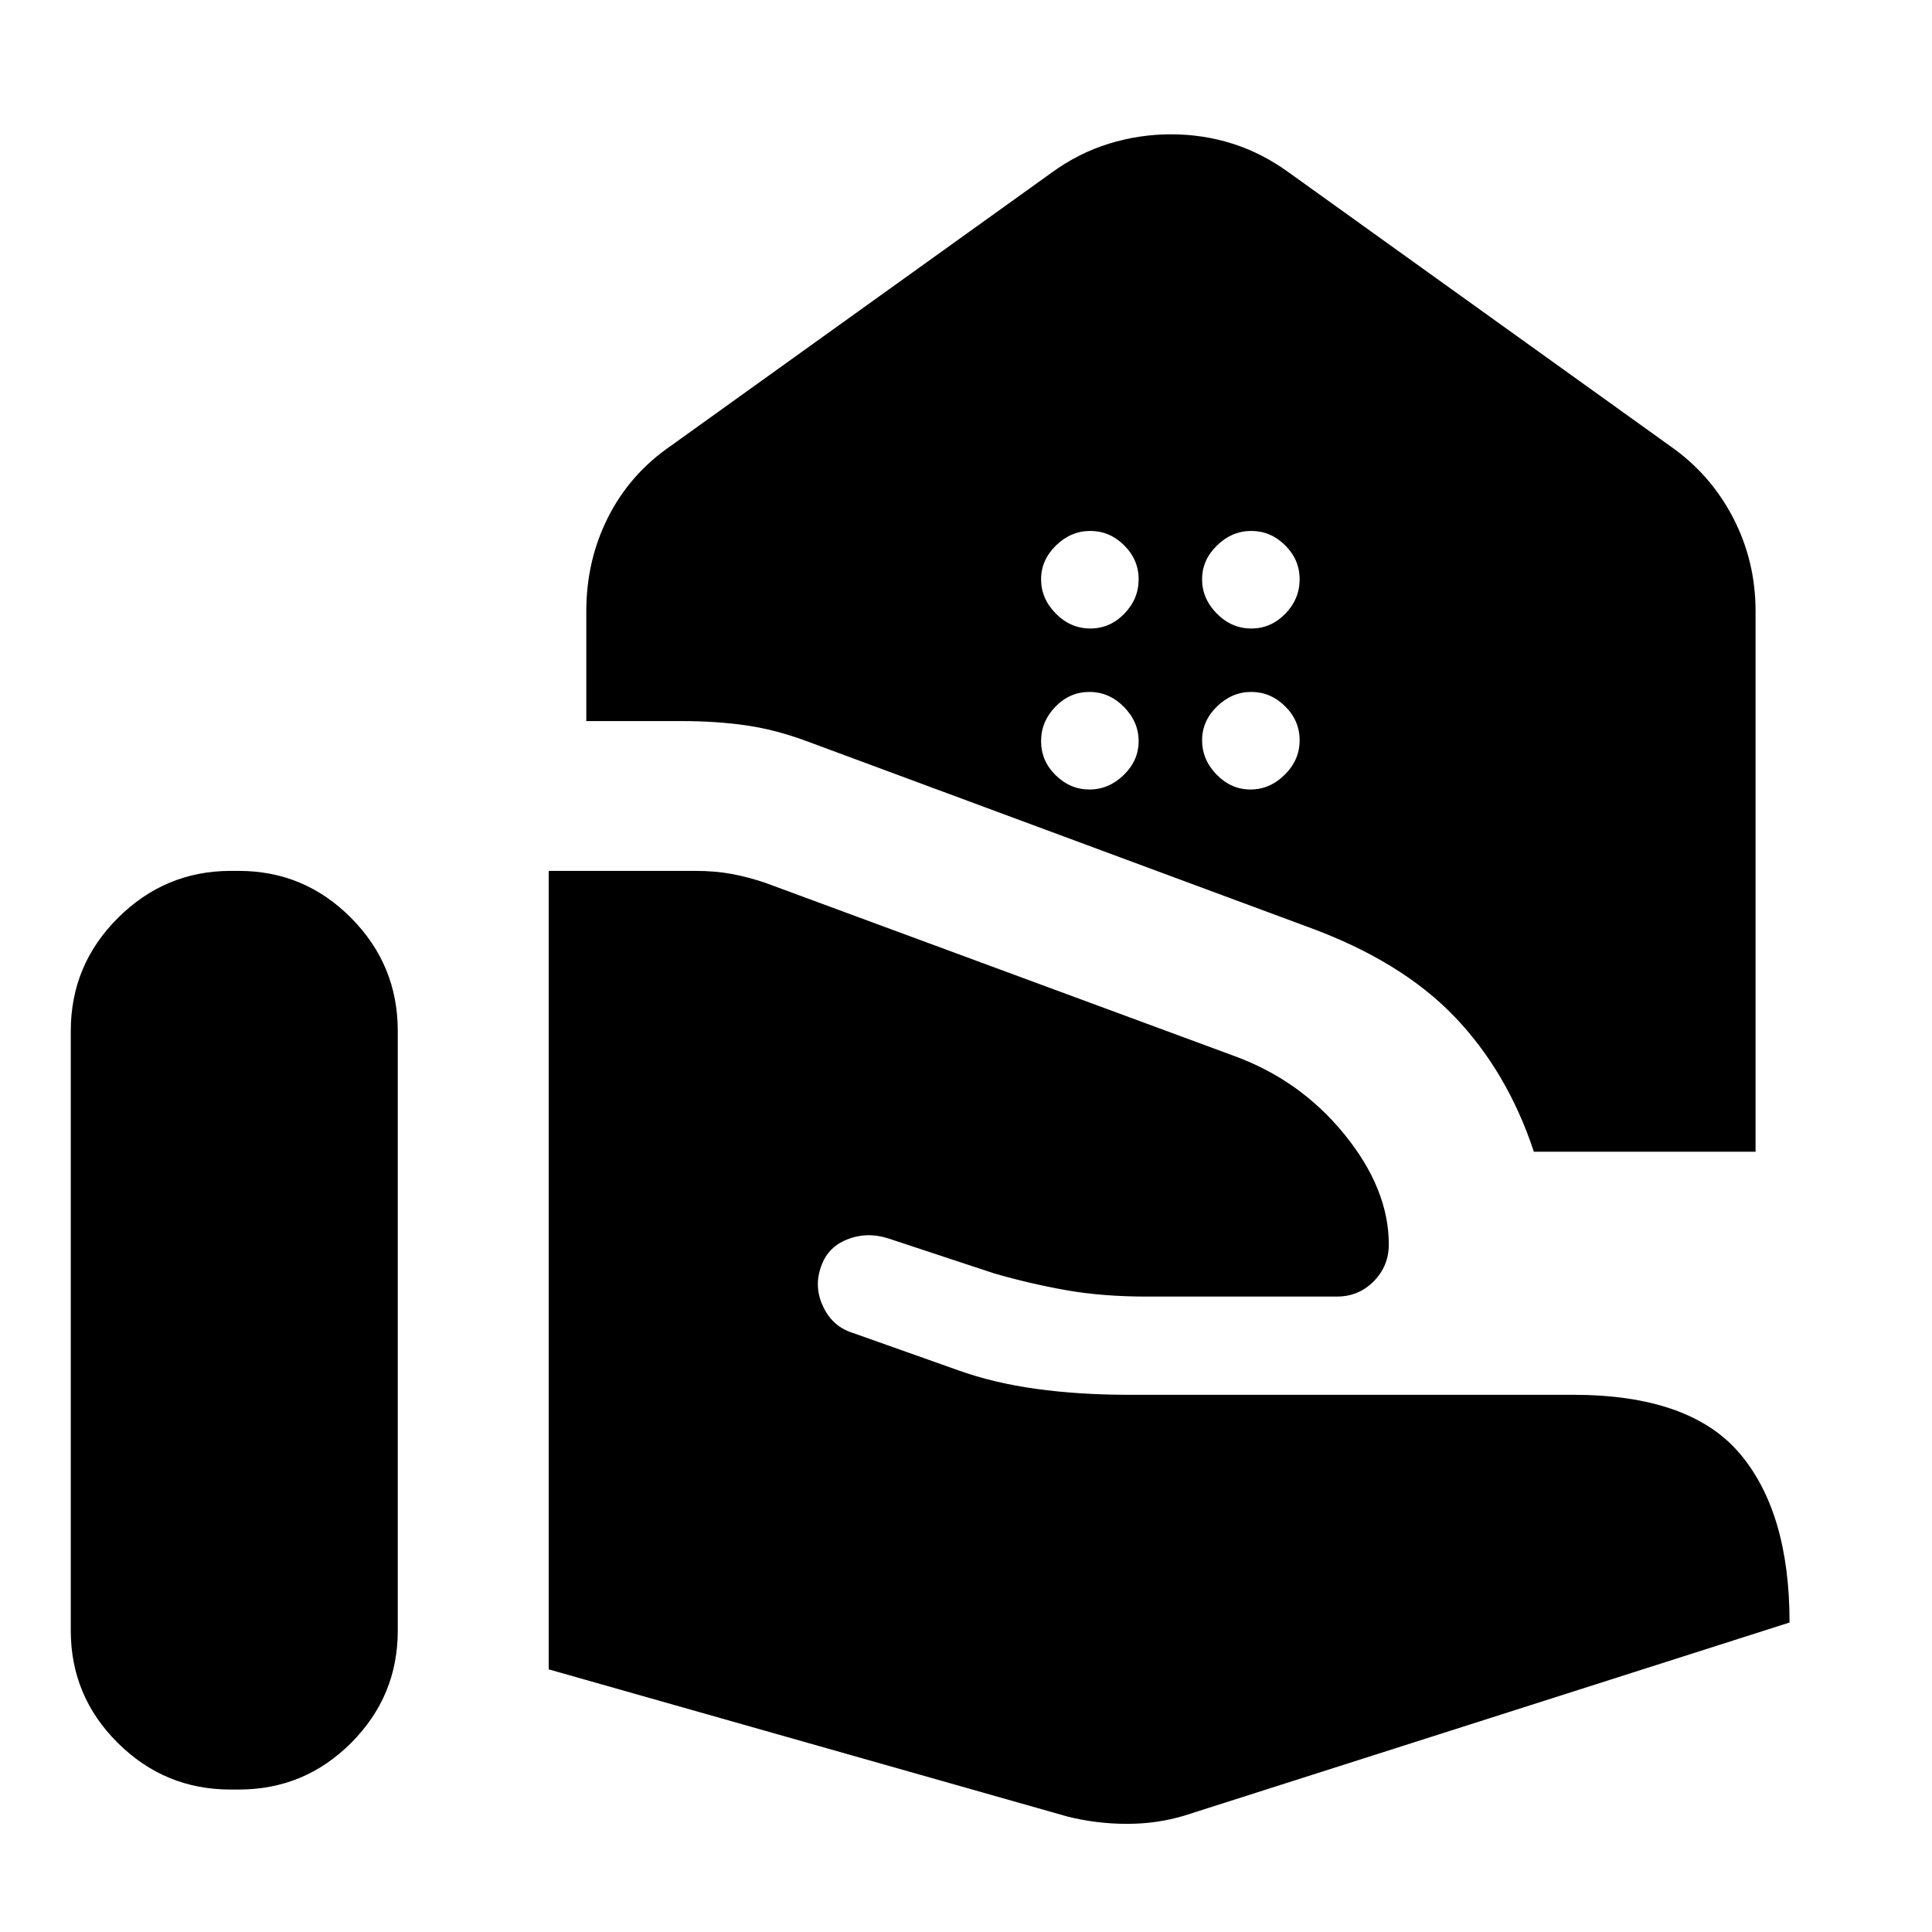 <svg xmlns="http://www.w3.org/2000/svg" height="24" viewBox="0 -960 960 960" width="24"><path d="M762.18-387.7q-13.22-39.91-39.65-67.34-26.42-27.44-72.2-44.2l-249.7-92.56q-15.65-5.77-30.3-7.83-14.66-2.07-31.68-2.07h-47.32v-54.6q0-25.2 10.79-46.61 10.79-21.42 30.88-35.31l189.5-135.95q13.39-9.77 28.49-14.43 15.1-4.66 30.85-4.66 16.01 0 30.7 4.68 14.68 4.68 28.05 14.41l189.5 135.95q19.88 13.93 31.06 35.46 11.18 21.52 11.18 46.46v268.6H762.18Zm-140.43-260q9.77 0 16.9-7.33 7.13-7.33 7.13-17.11 0-9.77-7.21-16.9-7.21-7.14-16.82-7.14-9.62 0-17.03 7.22-7.41 7.21-7.41 16.82 0 9.62 7.33 17.03 7.33 7.41 17.11 7.41Zm-80 0q9.77 0 16.9-7.33 7.13-7.33 7.13-17.11 0-9.77-7.21-16.9-7.21-7.14-16.82-7.14-9.62 0-17.03 7.22-7.41 7.21-7.41 16.82 0 9.62 7.33 17.03 7.33 7.41 17.11 7.41Zm79.59 80q9.62 0 17.03-7.33 7.41-7.33 7.41-17.11 0-9.77-7.21-16.9-7.21-7.14-16.82-7.14-9.62 0-17.03 7.22-7.41 7.21-7.41 16.82 0 9.62 7.21 17.03 7.21 7.41 16.82 7.41Zm-80 0q9.62 0 17.03-7.21 7.41-7.21 7.41-16.82 0-9.62-7.33-17.03-7.33-7.42-17.11-7.42-9.77 0-16.9 7.34-7.13 7.33-7.13 17.11 0 9.77 7.21 16.9 7.21 7.13 16.82 7.13ZM530.41-57.37q14.52 3.63 29.54 3.63 15.01 0 28.46-4.06l300.81-95.98q0-54.81-24.75-83.98t-82.82-29.17H561.22q-25.05 0-46.35-2.95-21.31-2.95-38.85-9.27L423.7-297.7q-9.77-3.06-14.46-12.57-4.7-9.51-1.63-19.27 3.13-10.46 13.2-14.53 10.08-4.06 20.97-.43l51.98 17.17q17.85 5.2 35.93 8.4 18.07 3.19 39.92 3.19h94.65q10.86 0 18.34-7.59 7.49-7.59 7.49-18.3 0-27.61-22.08-54.75t-55.25-39.1l-232.27-85.77q-8.64-2.95-16.87-4.48-8.23-1.53-18.15-1.53h-72.82v396.76l257.76 73.13ZM35.17-149.74q0 32.57 23.33 55.76 23.32 23.2 56.08 23.2h4q32.75 0 55.91-23.2 23.16-23.19 23.16-55.76v-298q0-32.8-23.2-56.16-23.21-23.36-55.8-23.36h-4q-32.59 0-56.03 23.36-23.45 23.36-23.45 56.16v298Z"/></svg>